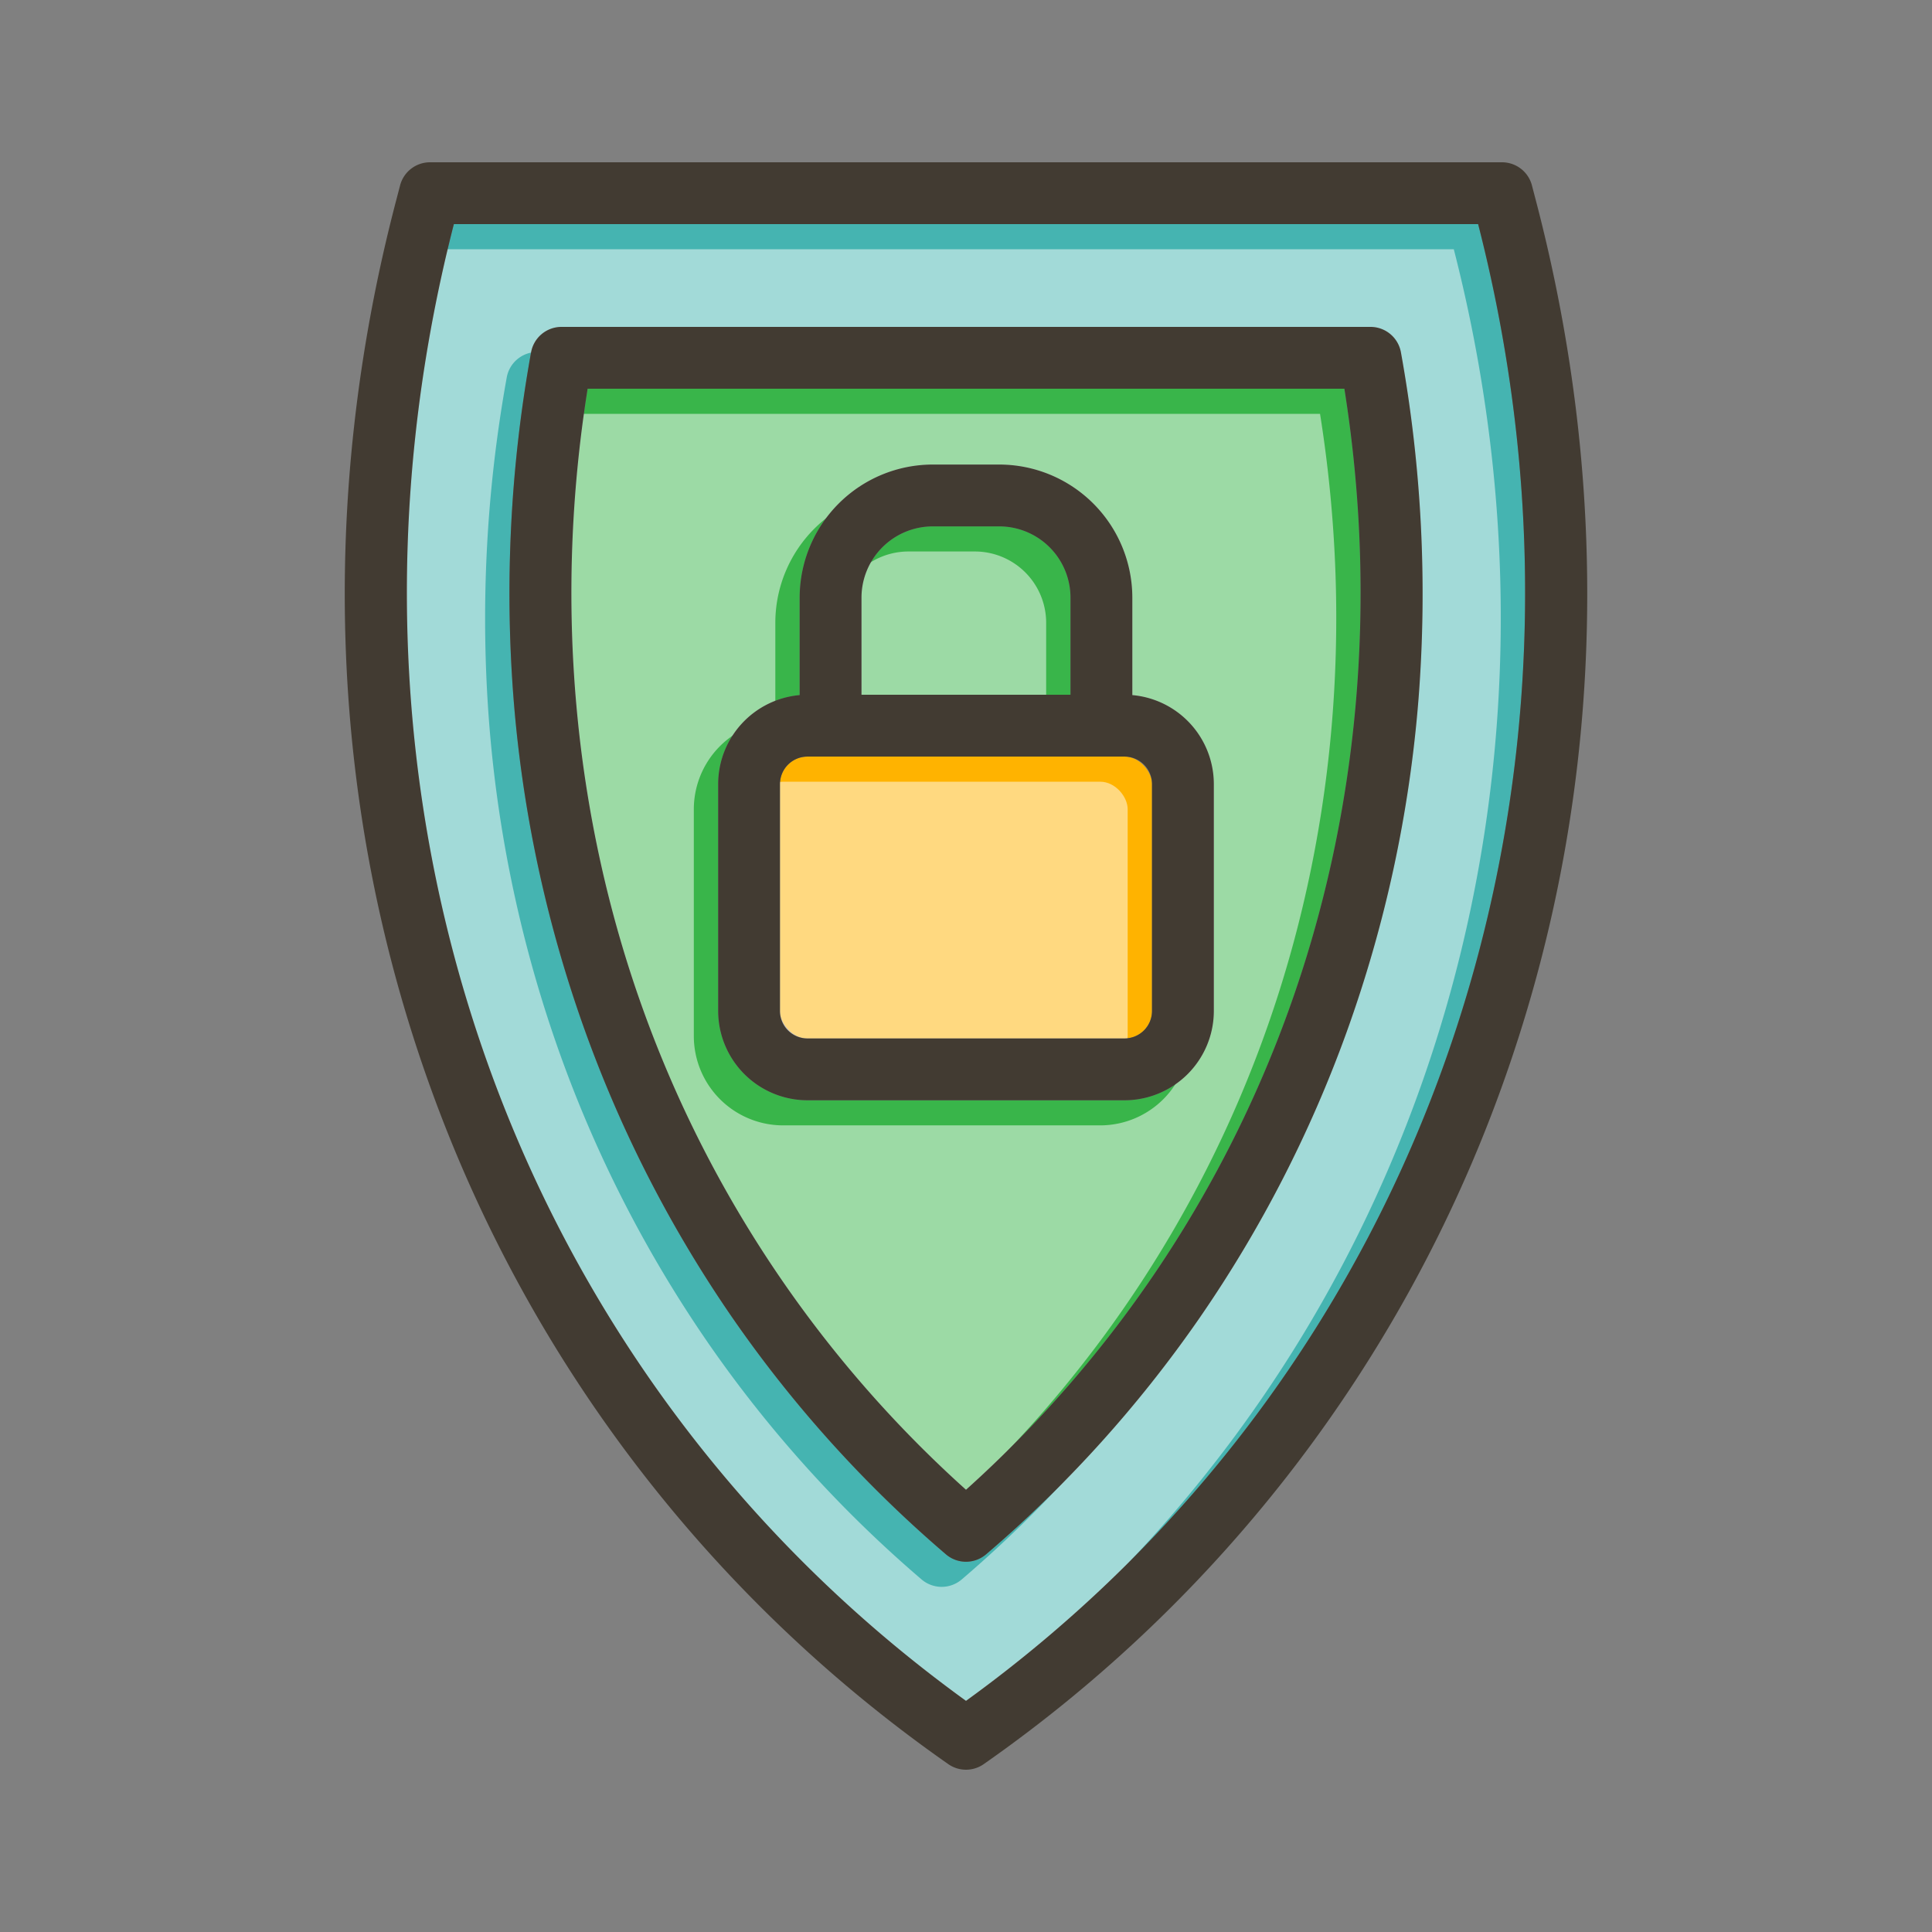 <svg id="Layer_1" viewBox="0 0 1000 1000" xmlns="http://www.w3.org/2000/svg" data-name="Layer 1" width="300" height="300" version="1.1" xmlns:xlink="http://www.w3.org/1999/xlink" xmlns:svgjs="http://svgjs.dev/svgjs"><rect x="0" y="0" width="1000" height="1000" fill="#808080" stroke="none"/><g width="100%" height="100%" transform="matrix(1,0,0,1,0,0)"><path d="m765.08 116h-530.16c-75.52 294.64 28.17 593 265.08 764.36 236.91-171.36 340.6-469.73 265.08-764.36zm-30.9 245.69a662.58 662.58 0 0 1 -37.3 172.73 647.2 647.2 0 0 1 -75.88 147.58 640.4 640.4 0 0 1 -110.6 122.51 16 16 0 0 1 -20.8 0 640.4 640.4 0 0 1 -110.55-122.51 647.2 647.2 0 0 1 -75.93-147.56 662.58 662.58 0 0 1 -37.3-172.73 701.79 701.79 0 0 1 9.06-179.31 16 16 0 0 1 15.75-13.18h418.74a16 16 0 0 1 15.75 13.18 701.79 701.79 0 0 1 9.06 179.29z" fill="#45b4b1" fill-opacity="1" data-original-color="#2d98d4ff" stroke="none" stroke-opacity="1"/><path d="m695.85 201.2h-391.7c-17.51 110.07-7.53 221.23 29.06 322.33a612.94 612.94 0 0 0 166.79 247.56 612.94 612.94 0 0 0 166.79-247.56c36.59-101.1 46.57-212.26 29.06-322.33zm-67.57 322.09a46.25 46.25 0 0 1 -46.2 46.2h-164.16a46.25 46.25 0 0 1 -46.2-46.2v-117.48a46.27 46.27 0 0 1 42.19-46v-50.49a68.94 68.94 0 0 1 68.87-68.87h34.44a68.94 68.94 0 0 1 68.87 68.87v50.46a46.27 46.27 0 0 1 42.19 46z" fill="#39b54a" fill-opacity="1" data-original-color="#84d2f6ff" stroke="none" stroke-opacity="1"/><path d="m554.09 309.32v50.29h-108.18v-50.29a36.91 36.91 0 0 1 36.87-36.87h34.44a36.91 36.91 0 0 1 36.87 36.87z" fill="#39b54a" fill-opacity="1" data-original-color="#84d2f6ff" stroke="none" stroke-opacity="1"/><rect fill="#ffb300" height="145.88" rx="14.2" width="192.56" x="403.72" y="391.61" fill-opacity="1" data-original-color="#ffc50dff" stroke="none" stroke-opacity="1"/><g fill="#fff" opacity=".5"><path d="m752.48 129h-530.16c-75.52 294.64 28.17 593 265.08 764.36 236.91-171.36 340.6-469.73 265.08-764.36zm-30.9 245.69a662.58 662.58 0 0 1 -37.3 172.73 647.2 647.2 0 0 1 -75.93 147.58 640.4 640.4 0 0 1 -110.55 122.51 16 16 0 0 1 -20.8 0 640.4 640.4 0 0 1 -110.55-122.51 647.2 647.2 0 0 1 -75.93-147.56 662.58 662.58 0 0 1 -37.3-172.73 701.79 701.79 0 0 1 9.06-179.31 16 16 0 0 1 15.72-13.2h418.77a16 16 0 0 1 15.75 13.18 701.79 701.79 0 0 1 9.06 179.31z" fill="#ffffff" fill-opacity="1" data-original-color="#ffffffff" stroke="none" stroke-opacity="1"/><path d="m683.25 214.2h-391.7c-17.55 110.07-7.55 221.23 29.06 322.33a612.94 612.94 0 0 0 166.79 247.56 612.94 612.94 0 0 0 166.79-247.56c36.59-101.1 46.57-212.26 29.06-322.33zm-67.57 322.09a46.25 46.25 0 0 1 -46.2 46.2h-164.16a46.25 46.25 0 0 1 -46.2-46.2v-117.48a46.27 46.27 0 0 1 42.19-46v-50.49a68.94 68.94 0 0 1 68.87-68.87h34.44a68.94 68.94 0 0 1 68.87 68.87v50.46a46.27 46.27 0 0 1 42.19 46z" fill="#ffffff" fill-opacity="1" data-original-color="#ffffffff" stroke="none" stroke-opacity="1"/><path d="m541.49 322.32v50.29h-108.18v-50.29a36.91 36.91 0 0 1 36.87-36.87h34.44a36.91 36.91 0 0 1 36.87 36.87z" fill="#ffffff" fill-opacity="1" data-original-color="#ffffffff" stroke="none" stroke-opacity="1"/><rect height="145.88" rx="14.2" width="192.56" x="391.12" y="404.61" fill="#ffffff" fill-opacity="1" data-original-color="#ffffffff" stroke="none" stroke-opacity="1"/></g><g fill="#423b32"><path d="m586.09 309.32v66.29a16 16 0 0 1 -32 0v-66.29a36.91 36.91 0 0 0 -36.87-36.87h-34.44a36.91 36.91 0 0 0 -36.87 36.87v66.29a16 16 0 0 1 -32 0v-66.29a68.94 68.94 0 0 1 68.87-68.87h34.44a68.94 68.94 0 0 1 68.87 68.87z" fill="#423b32" fill-opacity="1" data-original-color="#423b32ff" stroke="none" stroke-opacity="1"/><path d="m586.09 359.78c-1.32-.11-2.66-.17-4-.17h-164.17c-1.35 0-2.69.06-4 .17a46.27 46.27 0 0 0 -42.19 46v117.51a46.25 46.25 0 0 0 46.2 46.2h164.15a46.25 46.25 0 0 0 46.2-46.2v-117.48a46.27 46.27 0 0 0 -42.19-46.03zm10.19 163.51a14.22 14.22 0 0 1 -14.2 14.2h-164.16a14.22 14.22 0 0 1 -14.2-14.2v-117.48a14.22 14.22 0 0 1 14.2-14.2h164.16a14.22 14.22 0 0 1 14.2 14.2z" fill="#423b32" fill-opacity="1" data-original-color="#423b32ff" stroke="none" stroke-opacity="1"/><path d="m794.92 103.6-2-7.66a16 16 0 0 0 -15.49-11.94h-554.86a16 16 0 0 0 -15.48 11.94l-2 7.66c-40.83 155.63-34.63 314.63 17.91 459.81a728.29 728.29 0 0 0 267.83 349.7 16 16 0 0 0 18.34 0 728.3 728.3 0 0 0 161.51-154.8 729.87 729.87 0 0 0 106.32-194.9c52.54-145.18 58.74-304.18 17.92-459.81zm-294.92 776.76c-236.91-171.36-340.6-469.72-265.08-764.36h530.16c75.52 294.63-28.17 593-265.08 764.36z" fill="#423b32" fill-opacity="1" data-original-color="#423b32ff" stroke="none" stroke-opacity="1"/><path d="m725.12 182.38a16 16 0 0 0 -15.75-13.18h-418.74a16 16 0 0 0 -15.75 13.18 701.79 701.79 0 0 0 -9.06 179.31 662.58 662.58 0 0 0 37.3 172.73 647.2 647.2 0 0 0 75.93 147.58 640.4 640.4 0 0 0 110.55 122.51 16 16 0 0 0 20.8 0 640.4 640.4 0 0 0 110.6-122.51 647.2 647.2 0 0 0 75.93-147.56 662.58 662.58 0 0 0 37.3-172.73 701.79 701.79 0 0 0 -9.11-179.33zm-58.33 341.15a612.94 612.94 0 0 1 -166.79 247.56 612.94 612.94 0 0 1 -166.79-247.56c-36.59-101.1-46.57-212.26-29.06-322.33h391.7c17.51 110.07 7.53 221.23-29.06 322.33z" fill="#423b32" fill-opacity="1" data-original-color="#423b32ff" stroke="none" stroke-opacity="1"/></g></g></svg>